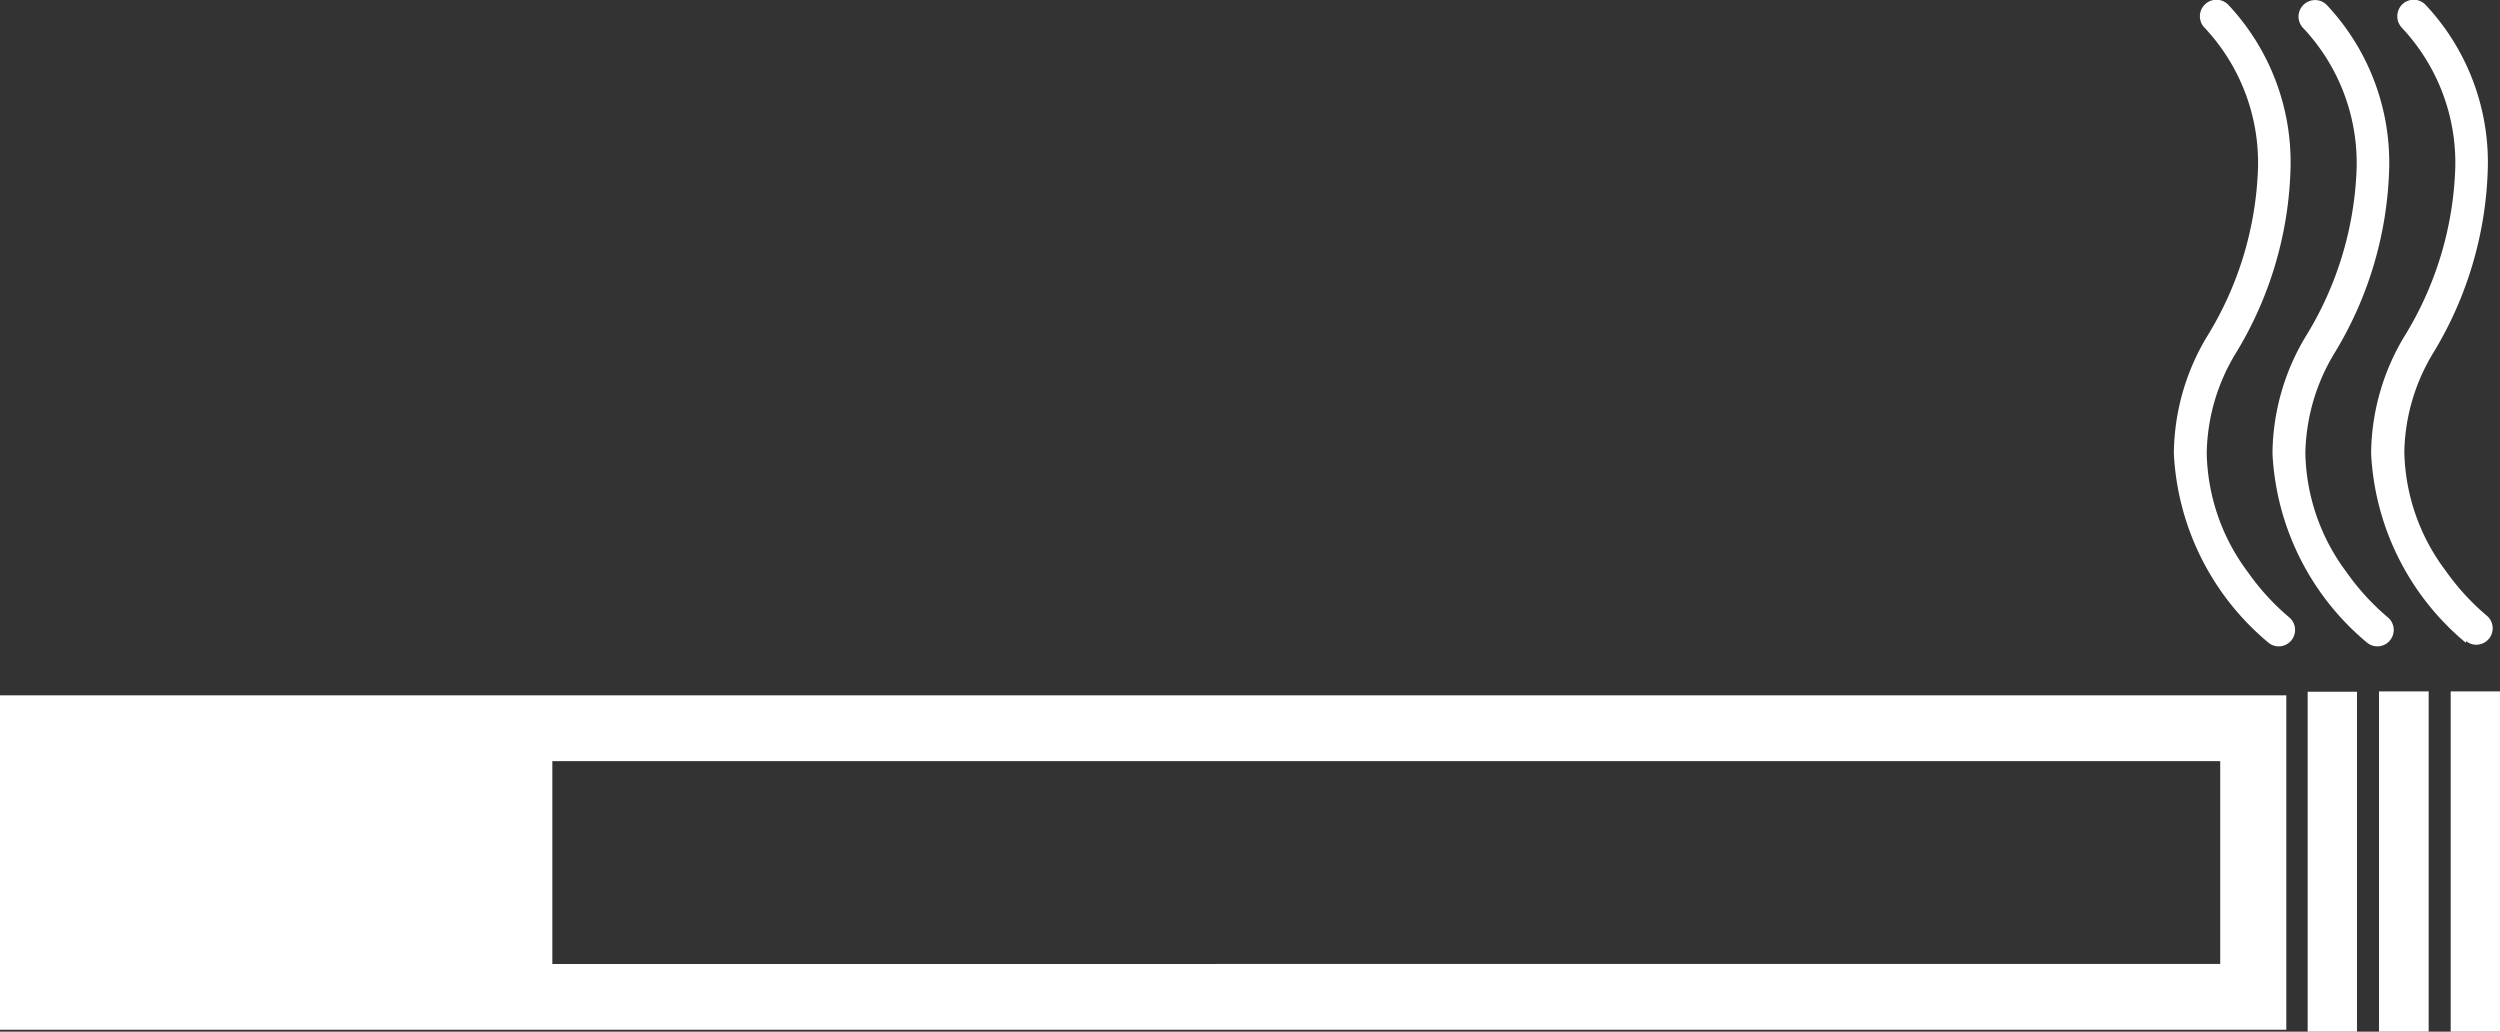 <svg xmlns="http://www.w3.org/2000/svg" viewBox="0 0 76.04 31.38"><rect x="0" y="0" width="76.04" height="31.38" fill="#333333" stroke="none"/><defs><style>.cls-1{fill:#fff;}</style></defs><title>Asset 1</title><g id="Layer_2" data-name="Layer 2"><g id="Layer_1-2" data-name="Layer 1"><polygon class="cls-1" points="16.25 30.32 1 30.32 1 22.15 16.8 22.15 16.8 30.32 16.25 30.32"/><path class="cls-1" d="M0,31.32V21.15H69.54V31.32Zm2-2H67.53V23.15H2v6.17Z"/><polygon class="cls-1" points="70.19 31.38 70.19 21.04 71.69 21.04 71.69 31.38 70.19 31.38"/><polygon class="cls-1" points="72.36 31.38 72.36 21.03 73.87 21.03 73.87 31.38 72.36 31.38"/><polygon class="cls-1" points="74.54 31.38 74.54 21.03 76.04 21.03 76.04 31.38 74.54 31.38"/><path class="cls-1" d="M69,19.55a8,8,0,0,1-2.88-5.75h0a7,7,0,0,1,1-3.55h0a10.38,10.38,0,0,0,1.56-5.16h0A6,6,0,0,0,67.06.85h0a.5.5,0,0,1,0-.71h0a.5.5,0,0,1,.71,0h0a7,7,0,0,1,1.9,4.94h0A11.36,11.36,0,0,1,68,10.75h0a6,6,0,0,0-.88,3.05h0a6.22,6.22,0,0,0,1.25,3.6h0a7.25,7.25,0,0,0,1.25,1.37h0a.5.5,0,0,1,.08.7h0a.5.5,0,0,1-.39.19h0a.49.49,0,0,1-.31-.11Z"/><path class="cls-1" d="M72,19.55a8,8,0,0,1-2.88-5.75h0a7,7,0,0,1,1-3.55h0a10.39,10.39,0,0,0,1.56-5.16h0A6,6,0,0,0,70.06.86h0a.5.5,0,0,1,0-.71h0a.5.5,0,0,1,.71,0h0a7,7,0,0,1,1.9,4.94h0A11.36,11.36,0,0,1,71,10.75h0a6.05,6.05,0,0,0-.88,3.05h0a6.22,6.22,0,0,0,1.25,3.6h0a7.24,7.24,0,0,0,1.25,1.37h0a.5.5,0,0,1,.08.7h0a.5.5,0,0,1-.39.19h0a.5.5,0,0,1-.31-.11Z"/><path class="cls-1" d="M75,19.55a8,8,0,0,1-2.88-5.75h0a7,7,0,0,1,1-3.55h0a10.39,10.39,0,0,0,1.56-5.16h0A6,6,0,0,0,73.06.85h0a.51.51,0,0,1,0-.71h0a.5.5,0,0,1,.71,0h0a7,7,0,0,1,1.9,4.94h0A11.37,11.37,0,0,1,74,10.75h0a6,6,0,0,0-.87,3h0a6.2,6.2,0,0,0,1.25,3.6h0a7.31,7.31,0,0,0,1.25,1.37h0a.5.5,0,0,1,.08.7h0a.5.5,0,0,1-.39.19h0a.49.49,0,0,1-.31-.11Z"/></g></g></svg>